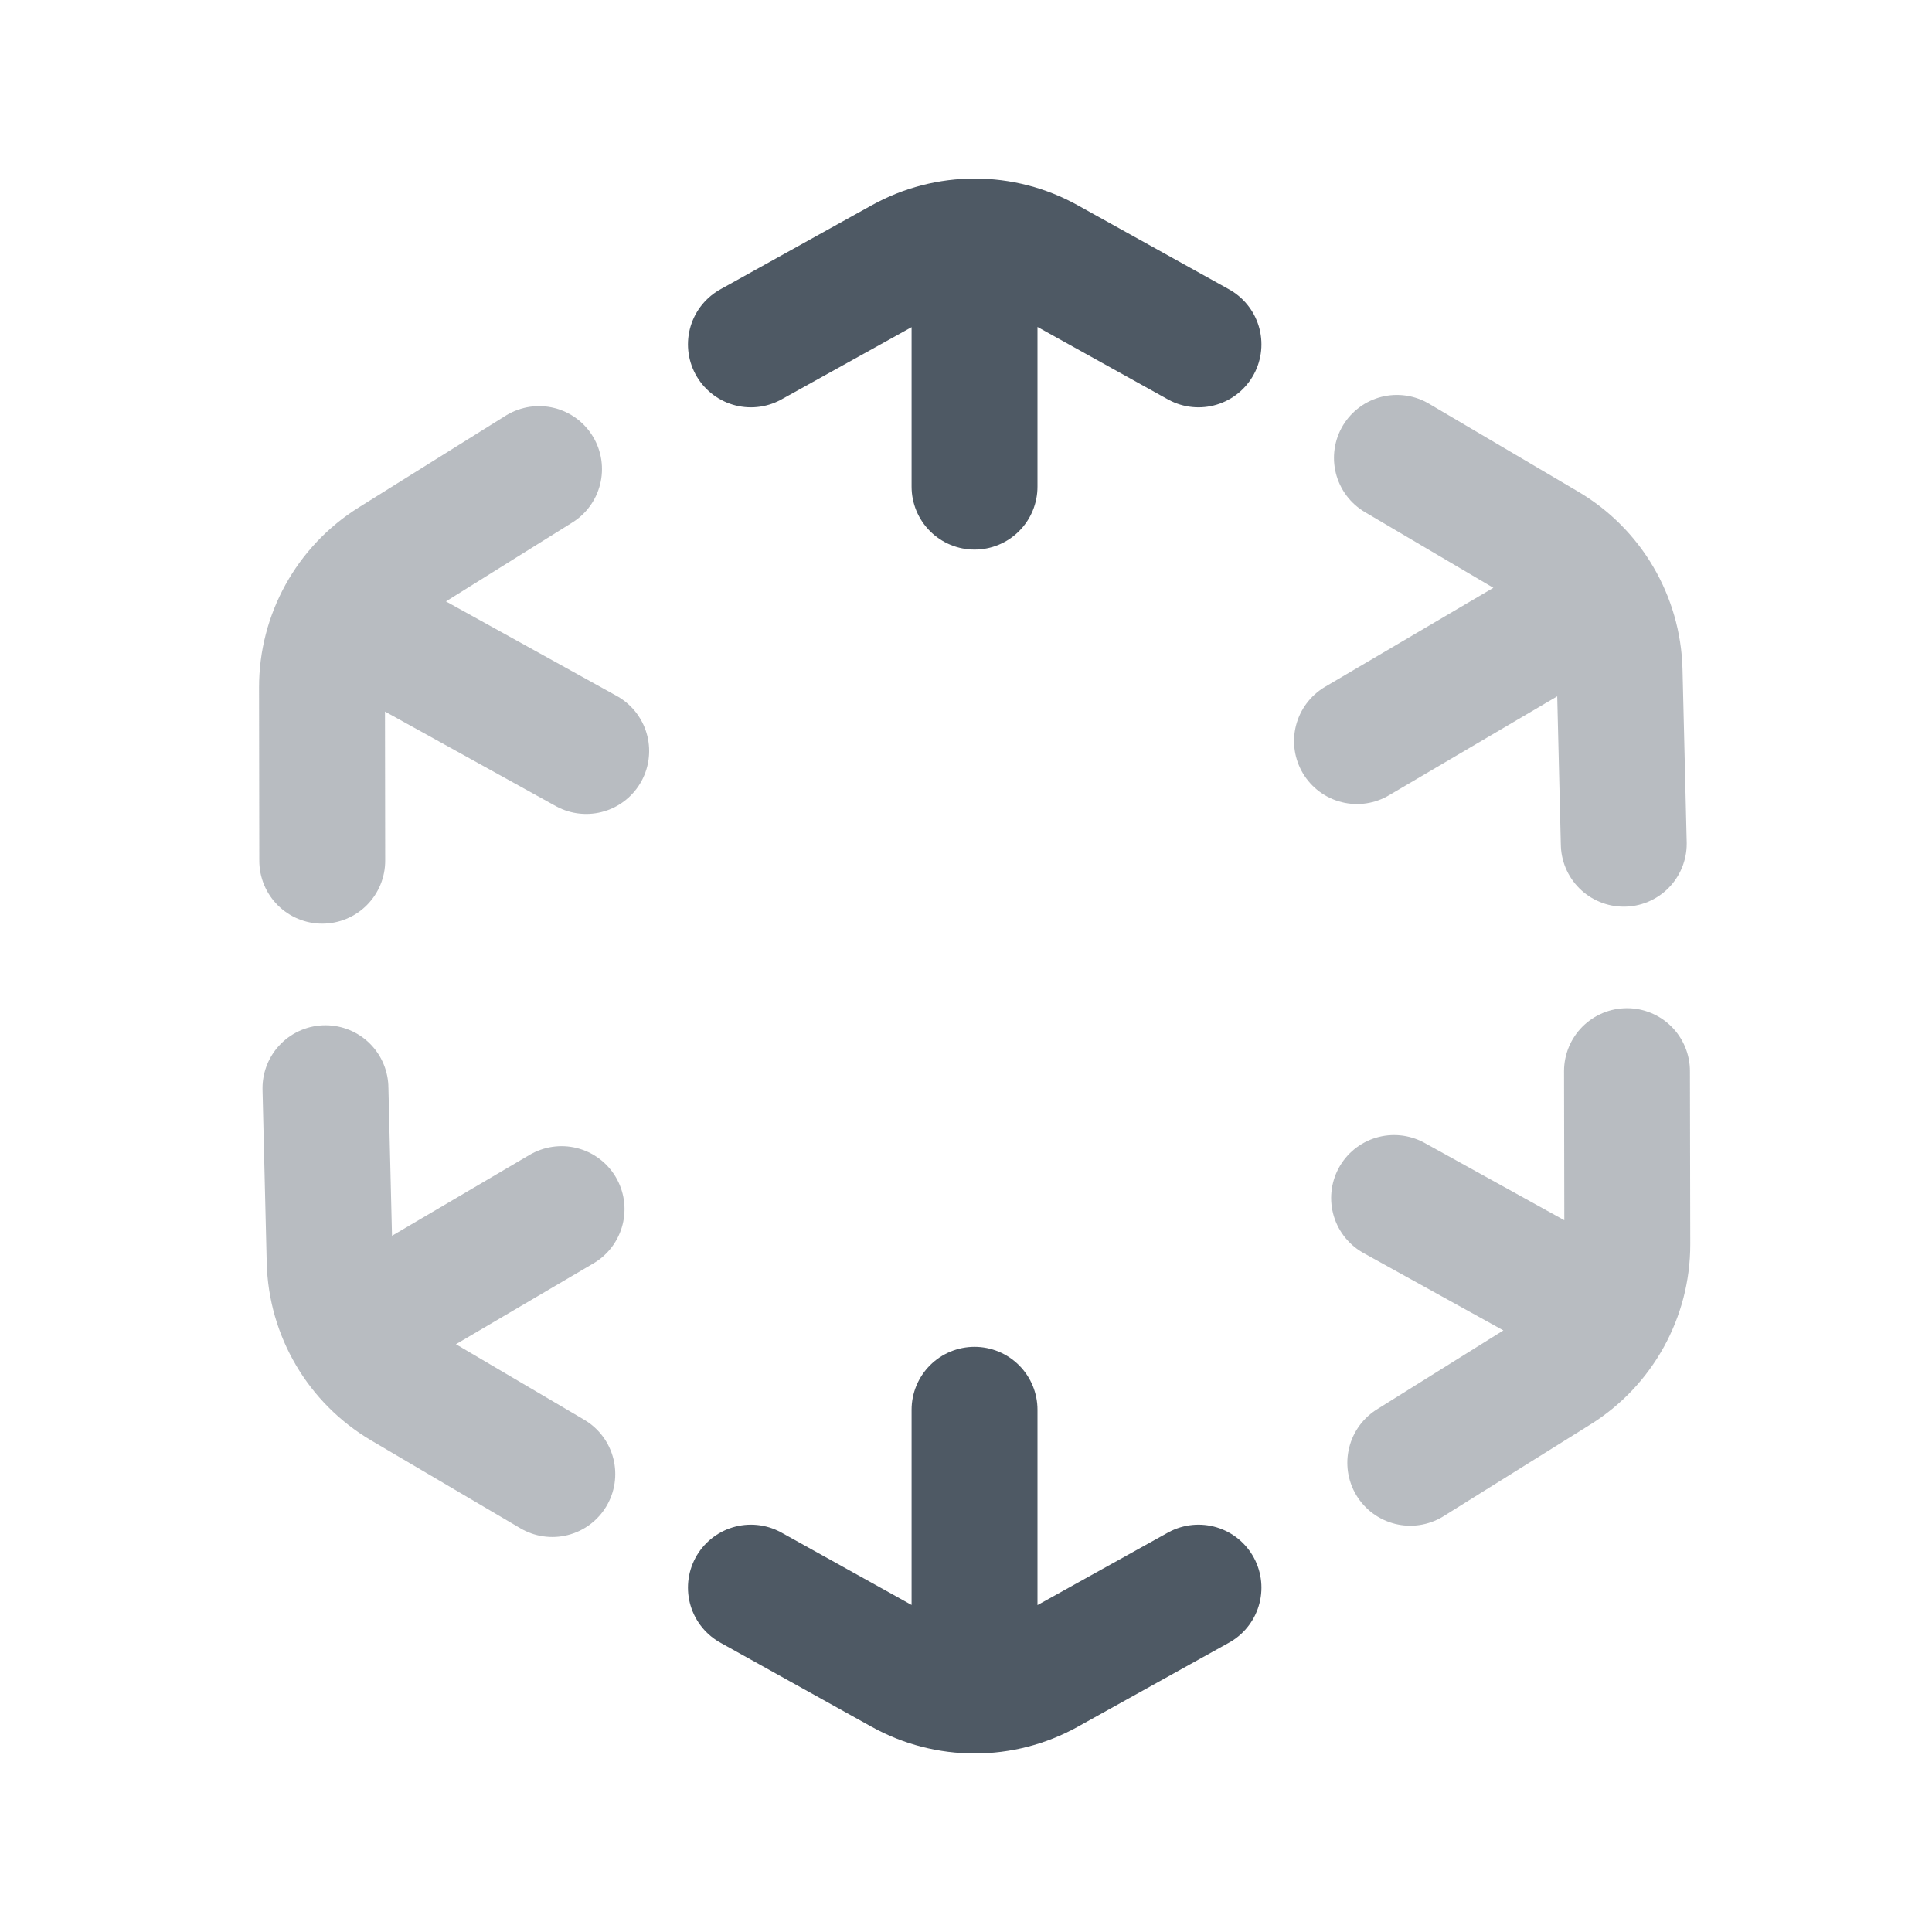 <svg width="24" height="24" viewBox="0 0 24 24" fill="none" xmlns="http://www.w3.org/2000/svg">
<path d="M9.328 4.278L11.208 3.234C11.768 2.922 12.449 2.922 13.009 3.234L14.888 4.278M12.106 3.439V6.045" stroke="#4E5964" stroke-width="1.564" stroke-linecap="round" stroke-linejoin="round"/>
<path d="M14.888 19.722L13.008 20.767C12.448 21.078 11.767 21.078 11.207 20.767L9.328 19.722M12.106 17.513V20.119" stroke="#4E5964" stroke-width="1.564" stroke-linecap="round" stroke-linejoin="round"/>
<path opacity="0.4" d="M20.211 13.306L20.215 15.457C20.216 16.097 19.886 16.693 19.343 17.032L17.519 18.171M19.599 16.144L17.318 14.882" stroke="#4E5964" stroke-width="1.564" stroke-linecap="round" stroke-linejoin="round"/>
<path opacity="0.4" d="M4.003 10.692L4 8.541C3.999 7.901 4.328 7.305 4.872 6.966L6.696 5.827M7.282 9.329L5.002 8.067" stroke="#4E5964" stroke-width="1.564" stroke-linecap="round" stroke-linejoin="round"/>
<path opacity="0.4" d="M6.861 18.311L5.008 17.22C4.456 16.895 4.111 16.308 4.095 15.667L4.043 13.518M4.729 16.341L6.976 15.02" stroke="#4E5964" stroke-width="1.564" stroke-linecap="round" stroke-linejoin="round"/>
<path opacity="0.4" d="M17.353 5.688L19.206 6.78C19.758 7.104 20.103 7.692 20.119 8.332L20.171 10.481M16.857 9.206L19.104 7.884" stroke="#4E5964" stroke-width="1.564" stroke-linecap="round" stroke-linejoin="round"/>
</svg>
